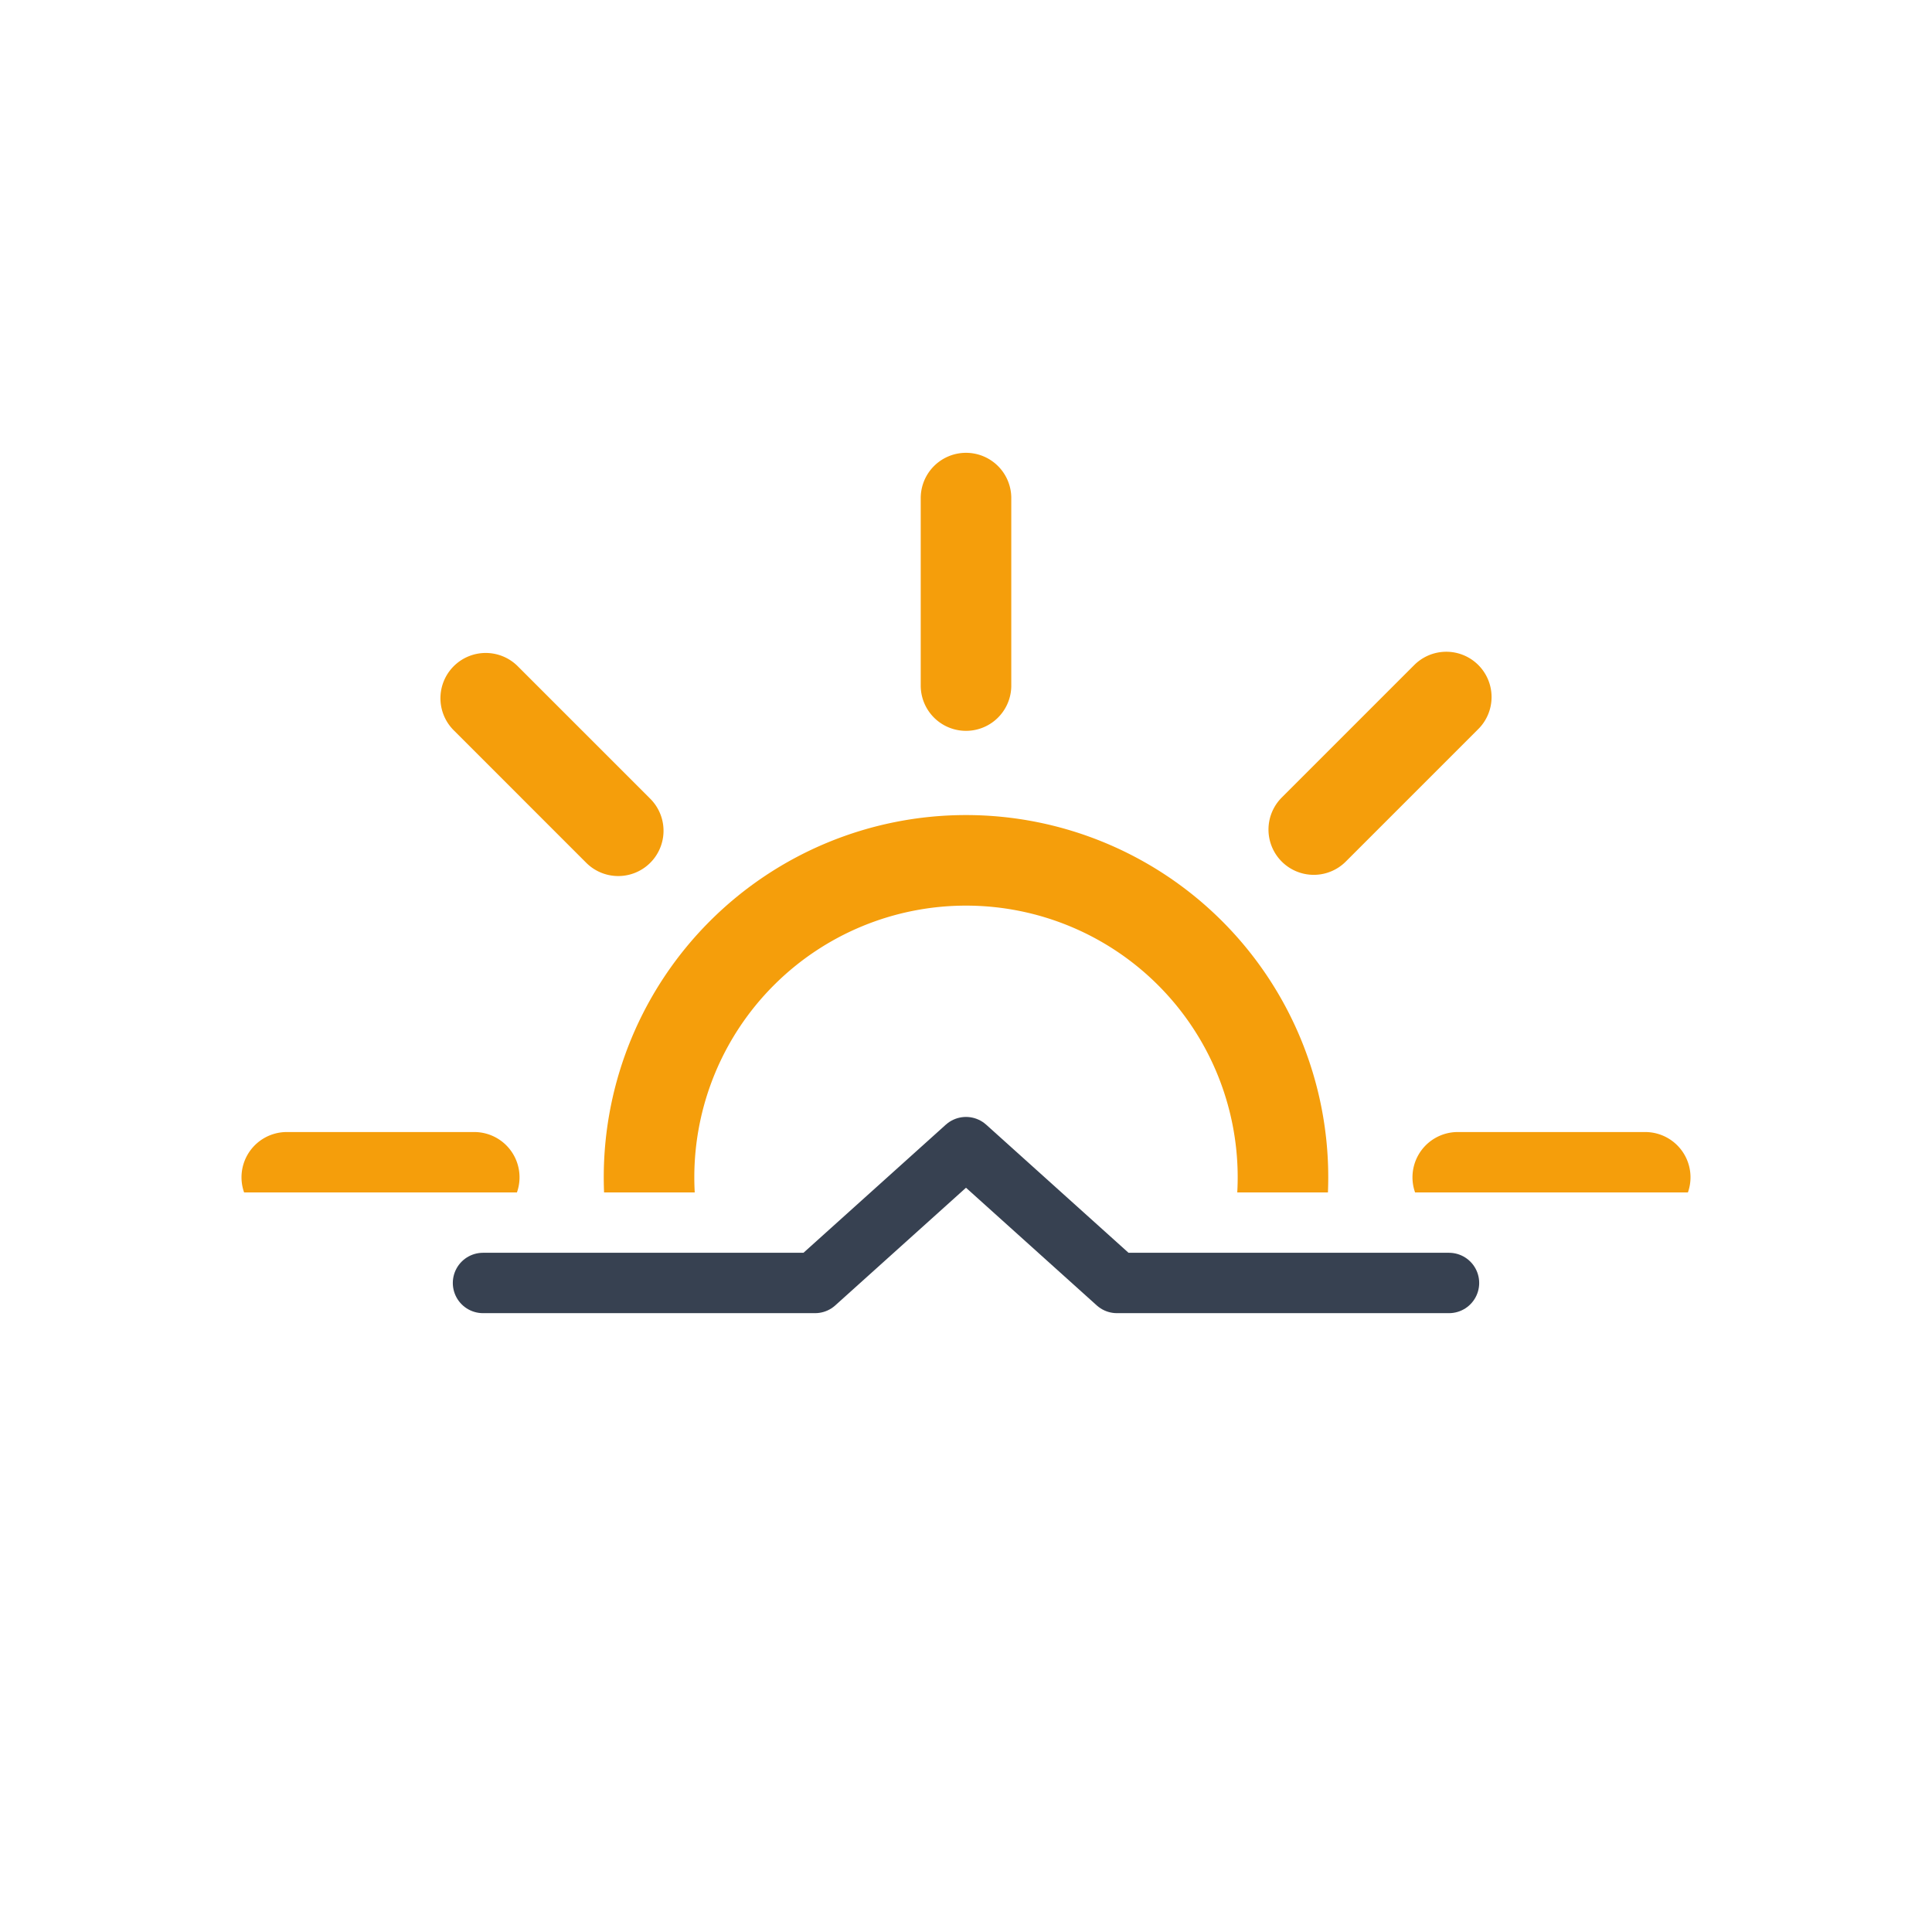 <svg xmlns="http://www.w3.org/2000/svg" viewBox="0 0 64 64">
	<defs>
		<clipPath id="a">
			<rect y="7.5" width="64" height="32" fill="none"/>
		</clipPath>
	</defs>
	<g clip-path="url(#a)">
		<g>
			<path d="M42.5,39A10.5,10.5,0,1,1,32,28.5,10.5,10.5,0,0,1,42.5,39ZM32,22.71V16.5m0,45V55.29M43.52,27.48l4.39-4.39M16.09,54.91l4.39-4.39m0-23-4.39-4.39M47.91,54.91l-4.39-4.39M15.71,39H9.5m45,0H48.29" fill="none" stroke="#f59e0b" stroke-linecap="round" stroke-miterlimit="10" stroke-width="3"/>
			
		</g>
	</g>
	<polyline points="16 42.5 27 42.5 32 38 37 42.5 48 42.5" fill="none" stroke="#374151" stroke-linecap="round" stroke-linejoin="round" stroke-width="2"/>
</svg>

